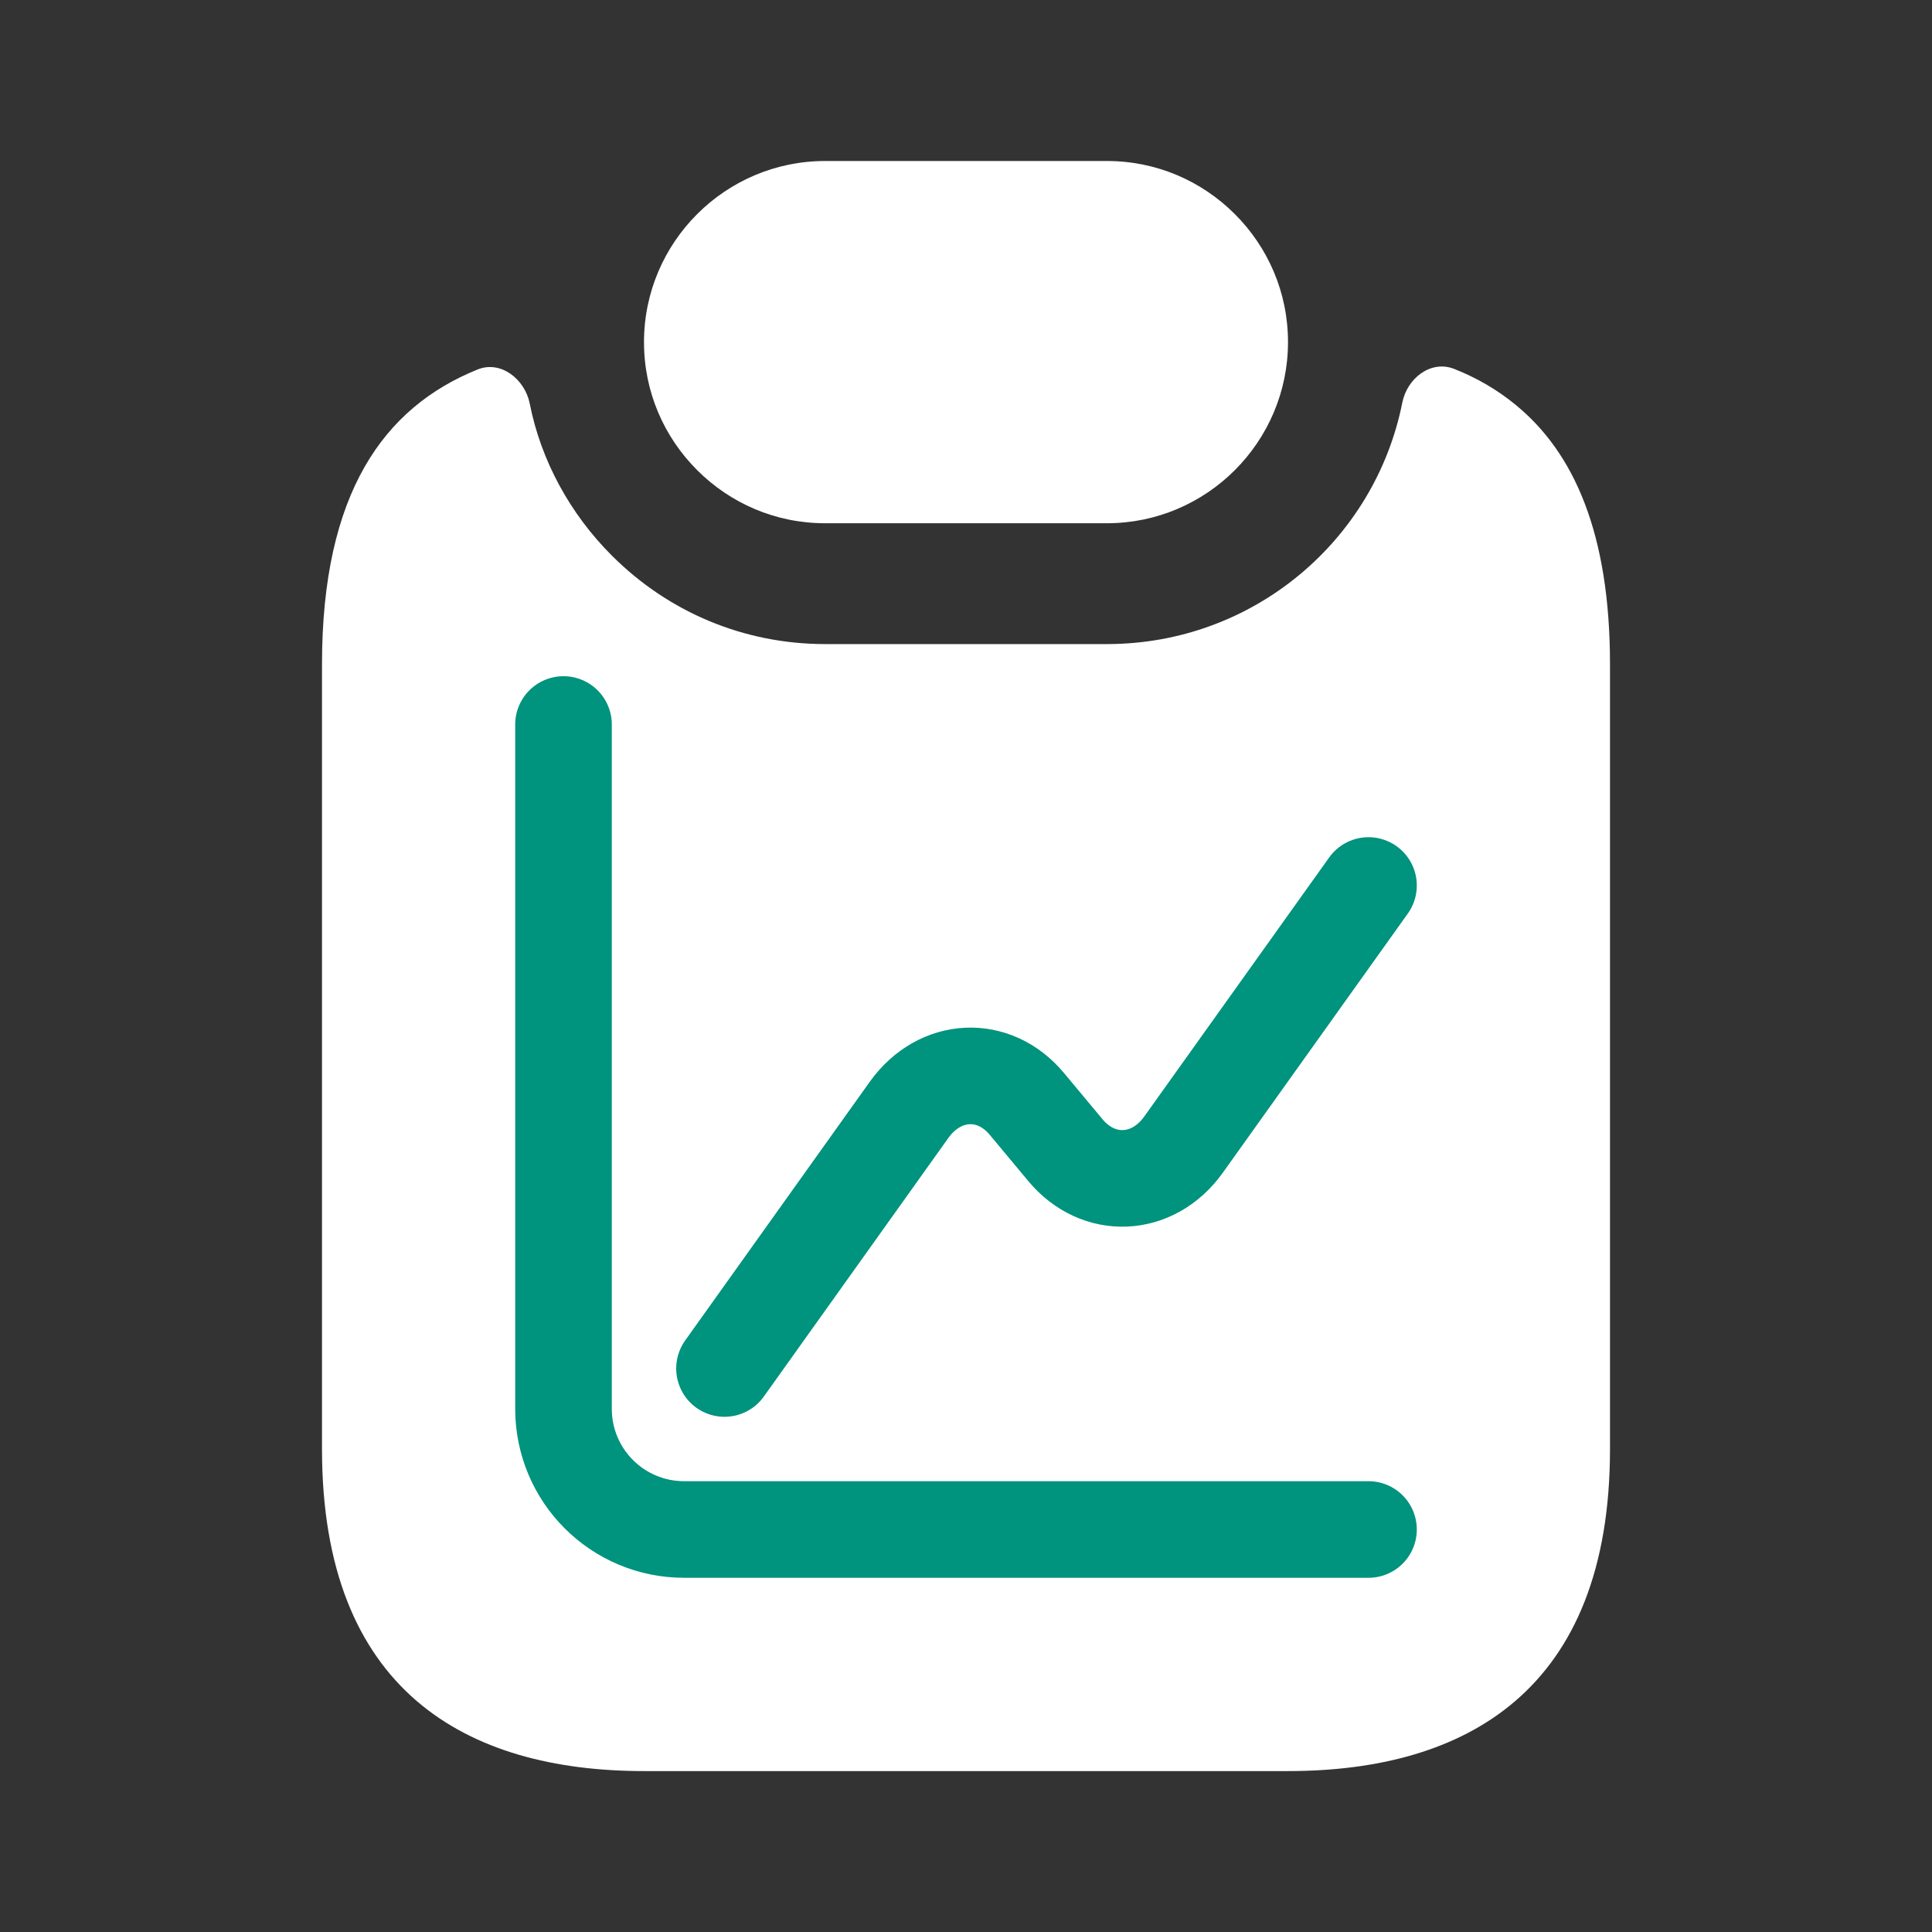 <svg width="24" height="24" viewBox="0 0 24 24" fill="none" xmlns="http://www.w3.org/2000/svg">
<rect x="0" y="0" width="24" height="24" fill="#333333" stroke="none"/>
<path d="M16 4.25C16 5.49 14.99 6.5 13.75 6.5H10.25C9.63 6.5 9.07 6.25 8.66 5.84C8.25 5.43 8 4.87 8 4.25C8 3.01 9.01 2 10.25 2H13.75C14.37 2 14.93 2.25 15.34 2.66C15.75 3.07 16 3.63 16 4.25Z" fill="white"/>
<path d="M18.83 5.031C18.6 4.841 18.34 4.691 18.06 4.581C17.77 4.471 17.48 4.701 17.42 5.001C17.08 6.711 15.57 8.001 13.75 8.001H10.25C9.25 8.001 8.31 7.611 7.6 6.901C7.08 6.381 6.72 5.721 6.58 5.011C6.52 4.711 6.22 4.471 5.93 4.591C4.77 5.061 4 6.121 4 8.251V18.001C4 21.001 5.79 22.001 8 22.001H16C18.21 22.001 20 21.001 20 18.001V8.251C20 6.621 19.55 5.621 18.83 5.031Z" fill="white"/>
<path d="M7 9V17.5C7 18.33 7.67 19 8.5 19H17" stroke="#00937D" stroke-width="1.2" stroke-miterlimit="10" stroke-linecap="round" stroke-linejoin="round"/>
<path d="M9 17L11.295 13.784C11.675 13.256 12.35 13.22 12.76 13.718L13.235 14.288C13.645 14.78 14.32 14.75 14.7 14.222L17 11" stroke="#00937D" stroke-width="1.2" stroke-miterlimit="10" stroke-linecap="round" stroke-linejoin="round"/>
</svg>
